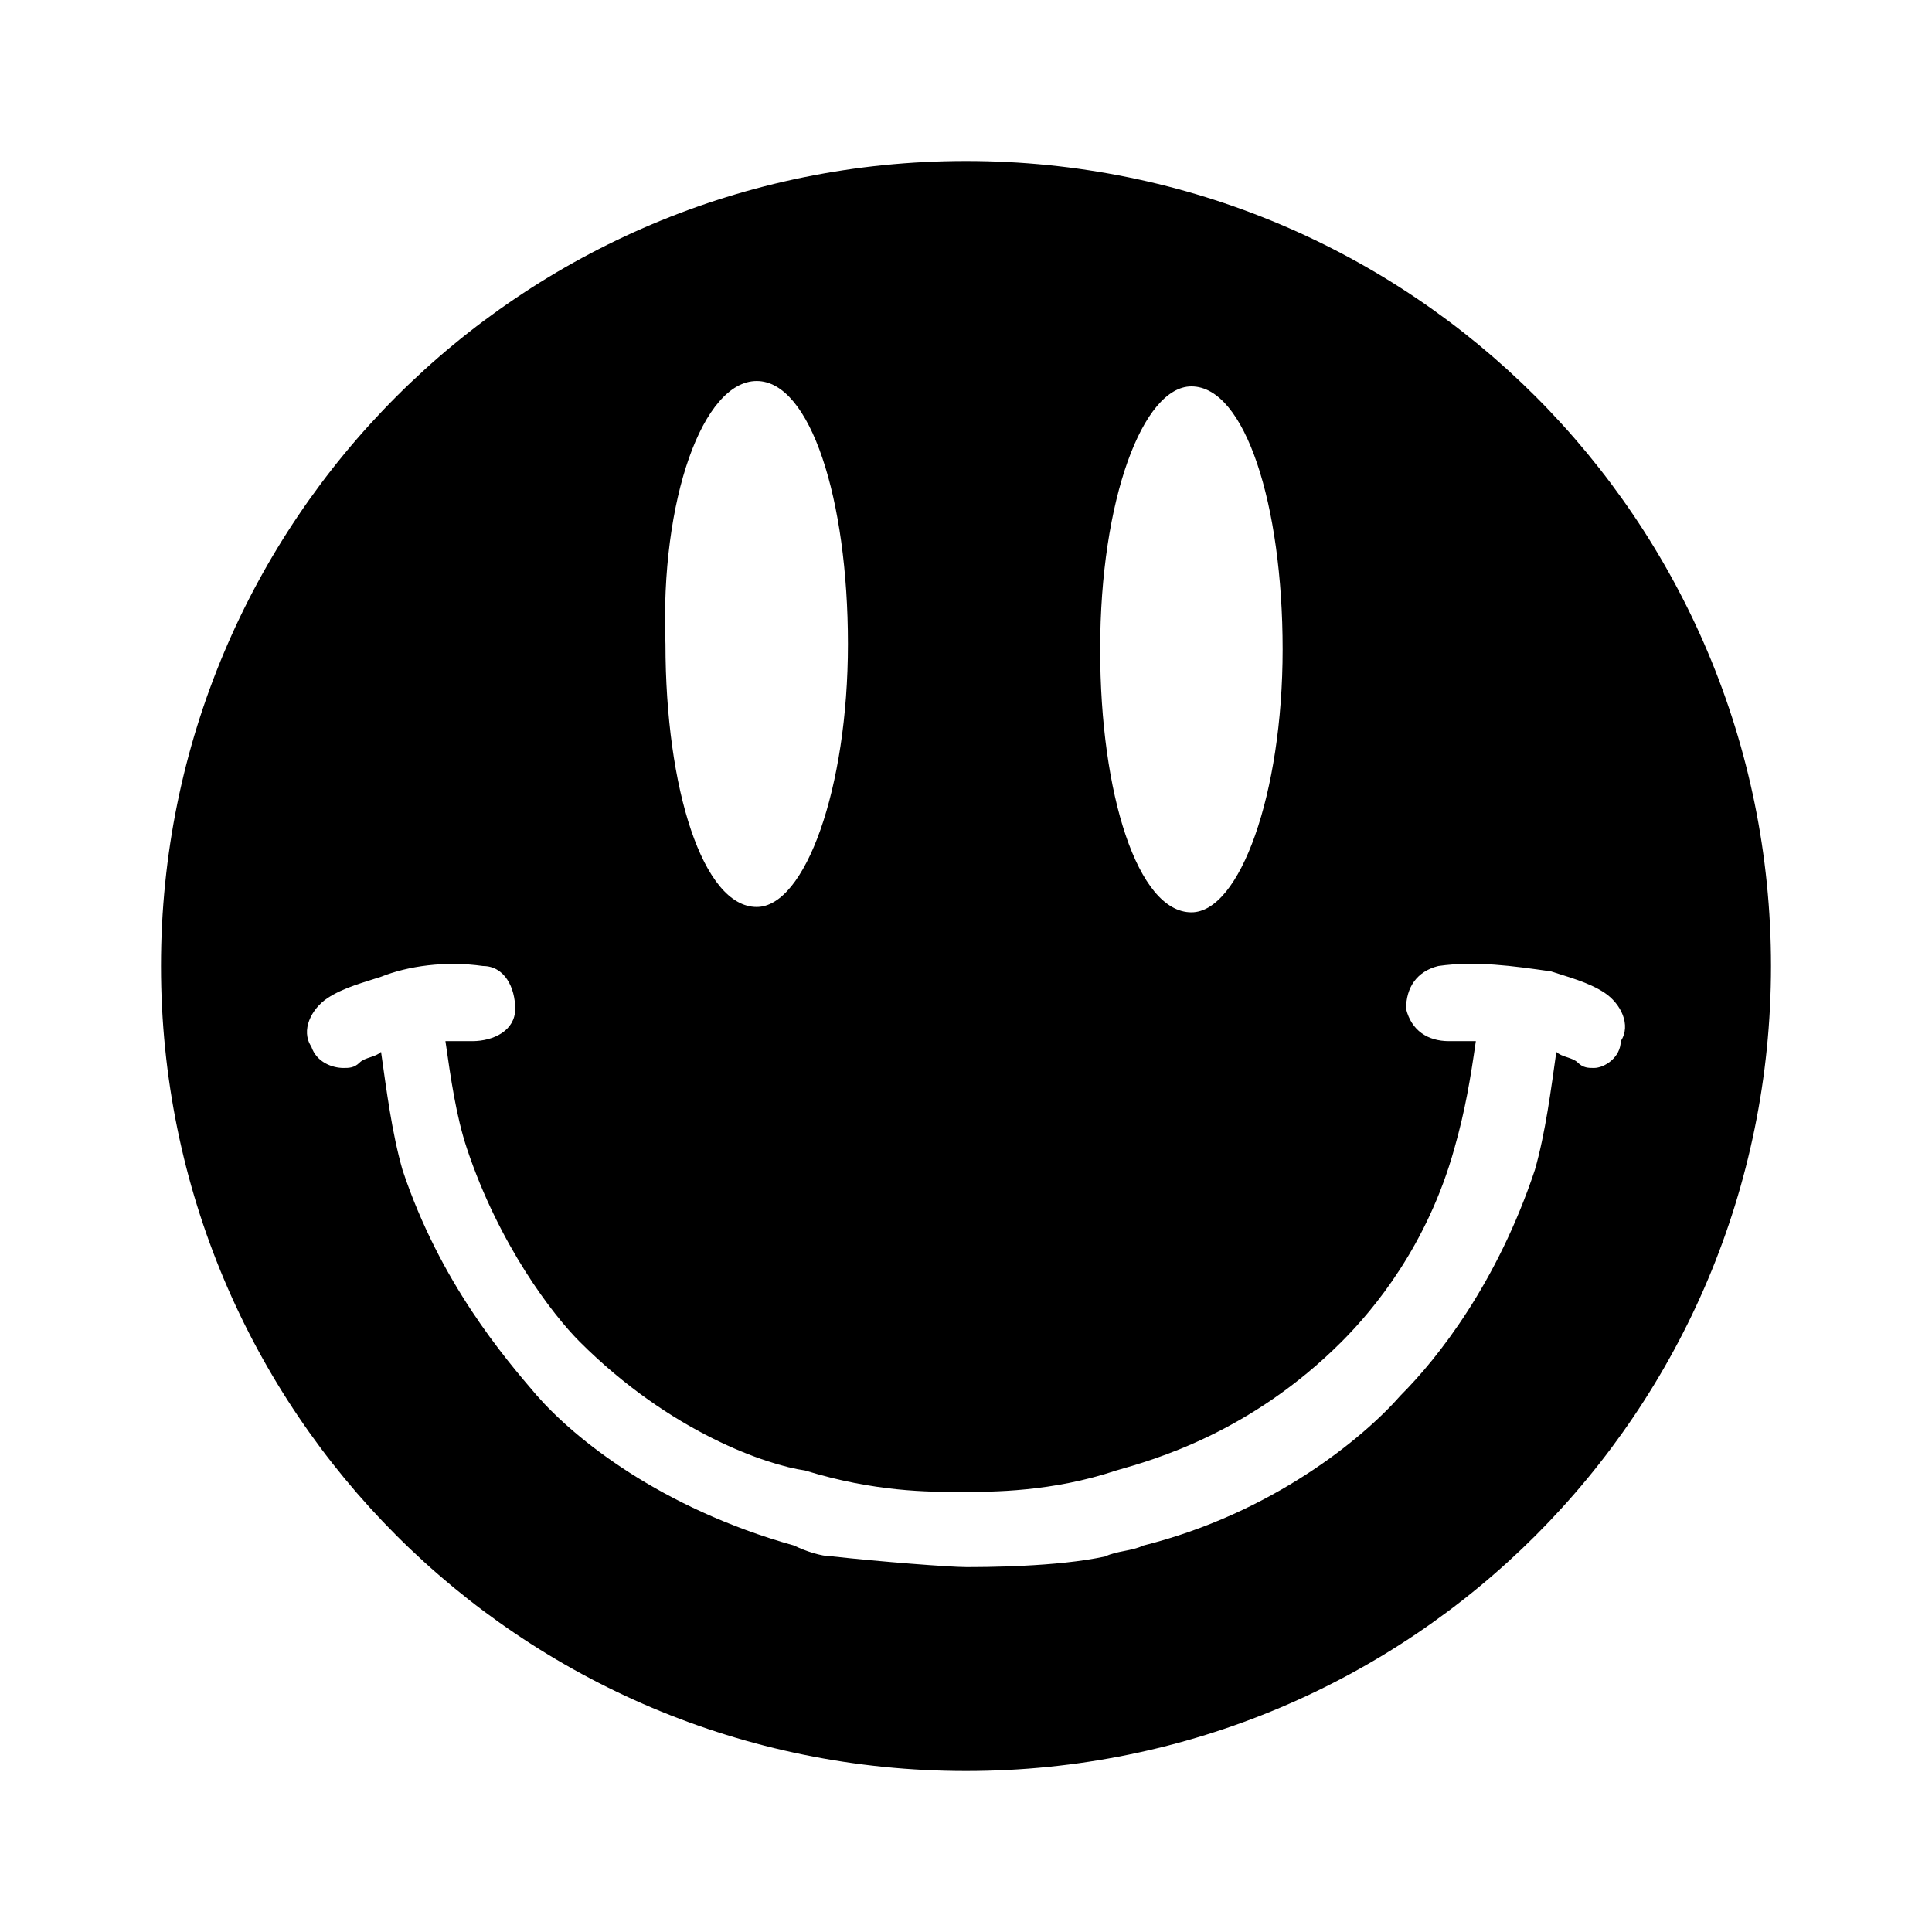 <?xml version="1.0" encoding="utf-8" standalone="no"?><svg xmlns:android="http://schemas.android.com/apk/res/android" height="36.0" width="36.0" xmlns="http://www.w3.org/2000/svg">
    <path d="M18,3C9.7,3,3,9.7,3,18c0,8.3,6.7,15,15,15c8.3,0,15-6.7,15-15C33,9.7,26.3,3,18,3z M22.2,7.2c1,0,1.7,2.2,1.7,4.9 c0,2.7-0.8,4.9-1.7,4.9c-1,0-1.7-2.2-1.7-4.9C20.5,9.3,21.3,7.2,22.2,7.2z M14.1,7.1c1,0,1.7,2.2,1.7,4.9c0,2.7-0.8,4.9-1.7,4.9 c-1,0-1.7-2.2-1.7-4.9C12.3,9.3,13.1,7.1,14.1,7.1z M29.7,19.9c-0.1,0-0.2,0-0.3-0.1c-0.1-0.1-0.3-0.1-0.4-0.2 c-0.1,0.7-0.2,1.5-0.4,2.2c-0.7,2.1-1.8,3.5-2.5,4.2c-0.7,0.8-2.4,2.2-4.8,2.8c-0.2,0.1-0.5,0.1-0.7,0.2c-0.9,0.2-2.3,0.2-2.6,0.2 c-0.3,0-1.6-0.1-2.5-0.2c-0.2,0-0.5-0.1-0.7-0.2c-2.5-0.7-4.1-2-4.8-2.8c-0.6-0.7-1.8-2.1-2.5-4.2c-0.2-0.7-0.3-1.5-0.4-2.2 c-0.1,0.1-0.3,0.1-0.4,0.2c-0.1,0.1-0.2,0.1-0.3,0.1c-0.2,0-0.5-0.1-0.6-0.4c-0.2-0.3,0-0.7,0.3-0.9c0.3-0.2,0.7-0.3,1-0.4 C7.6,18,8.3,17.9,9,18c0.4,0,0.6,0.4,0.6,0.8c0,0.4-0.4,0.6-0.8,0.6c-0.2,0-0.4,0-0.5,0c0.1,0.7,0.2,1.4,0.4,2 c0.6,1.8,1.6,3.1,2.1,3.6c1.7,1.7,3.5,2.3,4.2,2.4c1.3,0.4,2.3,0.4,2.9,0.4c0.6,0,1.7,0,2.9-0.4c0.7-0.2,2.5-0.7,4.2-2.4 c0.6-0.6,1.6-1.8,2.1-3.6c0.2-0.7,0.3-1.3,0.4-2c-0.2,0-0.4,0-0.5,0c-0.4,0-0.7-0.2-0.8-0.6c0-0.4,0.2-0.7,0.6-0.8 c0.7-0.1,1.4,0,2.1,0.1c0.3,0.1,0.7,0.2,1,0.4c0.3,0.2,0.5,0.6,0.3,0.9C30.2,19.7,29.9,19.9,29.7,19.9z" fill="#000000" fill-opacity="1.0"/>
</svg>